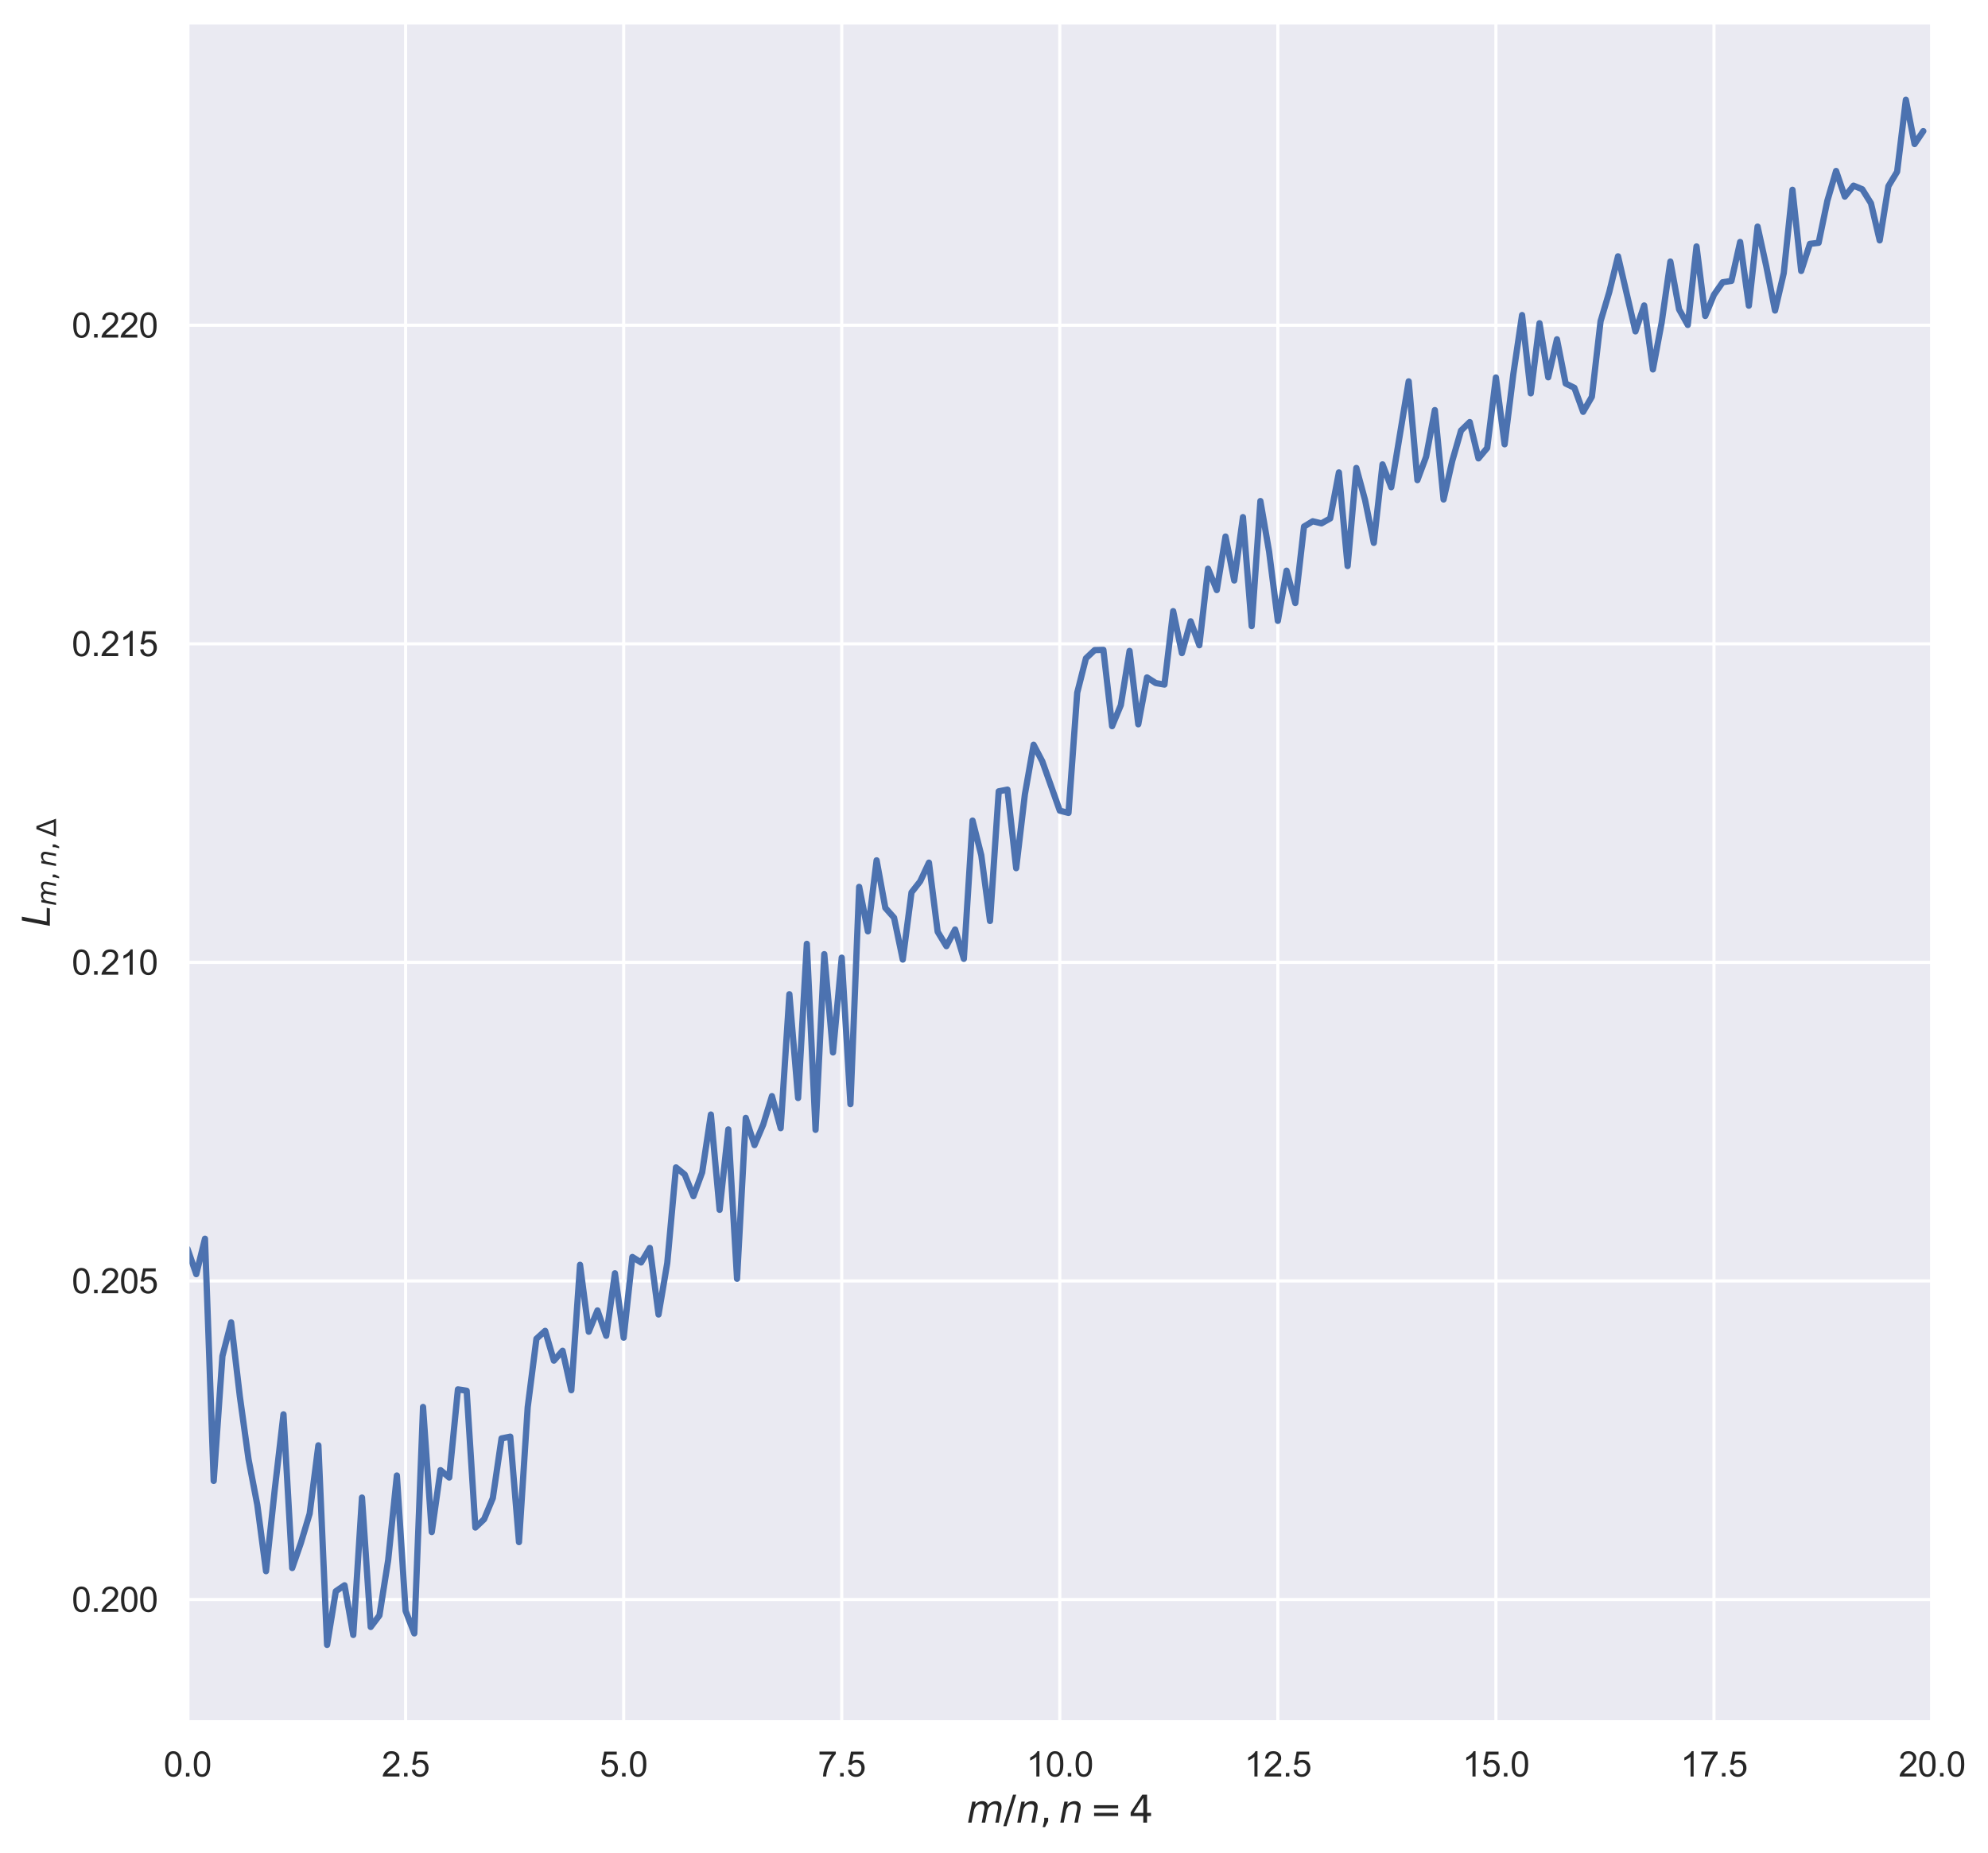 <?xml version="1.0" encoding="utf-8" standalone="no"?>
<!DOCTYPE svg PUBLIC "-//W3C//DTD SVG 1.1//EN"
  "http://www.w3.org/Graphics/SVG/1.1/DTD/svg11.dtd">
<svg xmlns:xlink="http://www.w3.org/1999/xlink" width="635.888pt" height="592.534pt" viewBox="0 0 635.888 592.534" xmlns="http://www.w3.org/2000/svg" version="1.1">
 <defs>
  <style type="text/css">*{stroke-linejoin: round; stroke-linecap: butt}</style>
 </defs>
 <g id="figure_1">
  <g id="patch_1">
   <path d="M -0 592.534 
L 635.888 592.534 
L 635.888 0 
L -0 0 
z
" style="fill: #ffffff"/>
  </g>
  <g id="axes_1">
   <g id="patch_2">
    <path d="M 59.984 550.8 
L 617.984 550.8 
L 617.984 7.2 
L 59.984 7.2 
z
" style="fill: #eaeaf2"/>
   </g>
   <g id="matplotlib.axis_1">
    <g id="xtick_1">
     <g id="line2d_1">
      <path d="M 59.984 550.8 
L 59.984 7.2 
" clip-path="url(#pd50d78092d)" style="fill: none; stroke: #ffffff; stroke-linecap: round"/>
     </g>
     <g id="text_1">
      <!-- 0.0 -->
      <g style="fill: #262626" transform="translate(52.339 568.174)scale(0.11 -0.11)">
       <defs>
        <path id="ArialMT-30" d="M 266 2259 
Q 266 3072 433 3567 
Q 600 4063 929 4331 
Q 1259 4600 1759 4600 
Q 2128 4600 2406 4451 
Q 2684 4303 2865 4023 
Q 3047 3744 3150 3342 
Q 3253 2941 3253 2259 
Q 3253 1453 3087 958 
Q 2922 463 2592 192 
Q 2263 -78 1759 -78 
Q 1097 -78 719 397 
Q 266 969 266 2259 
z
M 844 2259 
Q 844 1131 1108 757 
Q 1372 384 1759 384 
Q 2147 384 2411 759 
Q 2675 1134 2675 2259 
Q 2675 3391 2411 3762 
Q 2147 4134 1753 4134 
Q 1366 4134 1134 3806 
Q 844 3388 844 2259 
z
" transform="scale(0.016)"/>
        <path id="ArialMT-2e" d="M 581 0 
L 581 641 
L 1222 641 
L 1222 0 
L 581 0 
z
" transform="scale(0.016)"/>
       </defs>
       <use xlink:href="#ArialMT-30"/>
       <use xlink:href="#ArialMT-2e" x="55.615"/>
       <use xlink:href="#ArialMT-30" x="83.398"/>
      </g>
     </g>
    </g>
    <g id="xtick_2">
     <g id="line2d_2">
      <path d="M 129.734 550.8 
L 129.734 7.2 
" clip-path="url(#pd50d78092d)" style="fill: none; stroke: #ffffff; stroke-linecap: round"/>
     </g>
     <g id="text_2">
      <!-- 2.5 -->
      <g style="fill: #262626" transform="translate(122.089 568.174)scale(0.11 -0.11)">
       <defs>
        <path id="ArialMT-32" d="M 3222 541 
L 3222 0 
L 194 0 
Q 188 203 259 391 
Q 375 700 629 1000 
Q 884 1300 1366 1694 
Q 2113 2306 2375 2664 
Q 2638 3022 2638 3341 
Q 2638 3675 2398 3904 
Q 2159 4134 1775 4134 
Q 1369 4134 1125 3890 
Q 881 3647 878 3216 
L 300 3275 
Q 359 3922 746 4261 
Q 1134 4600 1788 4600 
Q 2447 4600 2831 4234 
Q 3216 3869 3216 3328 
Q 3216 3053 3103 2787 
Q 2991 2522 2730 2228 
Q 2469 1934 1863 1422 
Q 1356 997 1212 845 
Q 1069 694 975 541 
L 3222 541 
z
" transform="scale(0.016)"/>
        <path id="ArialMT-35" d="M 266 1200 
L 856 1250 
Q 922 819 1161 601 
Q 1400 384 1738 384 
Q 2144 384 2425 690 
Q 2706 997 2706 1503 
Q 2706 1984 2436 2262 
Q 2166 2541 1728 2541 
Q 1456 2541 1237 2417 
Q 1019 2294 894 2097 
L 366 2166 
L 809 4519 
L 3088 4519 
L 3088 3981 
L 1259 3981 
L 1013 2750 
Q 1425 3038 1878 3038 
Q 2478 3038 2890 2622 
Q 3303 2206 3303 1553 
Q 3303 931 2941 478 
Q 2500 -78 1738 -78 
Q 1113 -78 717 272 
Q 322 622 266 1200 
z
" transform="scale(0.016)"/>
       </defs>
       <use xlink:href="#ArialMT-32"/>
       <use xlink:href="#ArialMT-2e" x="55.615"/>
       <use xlink:href="#ArialMT-35" x="83.398"/>
      </g>
     </g>
    </g>
    <g id="xtick_3">
     <g id="line2d_3">
      <path d="M 199.484 550.8 
L 199.484 7.2 
" clip-path="url(#pd50d78092d)" style="fill: none; stroke: #ffffff; stroke-linecap: round"/>
     </g>
     <g id="text_3">
      <!-- 5.0 -->
      <g style="fill: #262626" transform="translate(191.839 568.174)scale(0.11 -0.11)">
       <use xlink:href="#ArialMT-35"/>
       <use xlink:href="#ArialMT-2e" x="55.615"/>
       <use xlink:href="#ArialMT-30" x="83.398"/>
      </g>
     </g>
    </g>
    <g id="xtick_4">
     <g id="line2d_4">
      <path d="M 269.234 550.8 
L 269.234 7.2 
" clip-path="url(#pd50d78092d)" style="fill: none; stroke: #ffffff; stroke-linecap: round"/>
     </g>
     <g id="text_4">
      <!-- 7.5 -->
      <g style="fill: #262626" transform="translate(261.589 568.174)scale(0.11 -0.11)">
       <defs>
        <path id="ArialMT-37" d="M 303 3981 
L 303 4522 
L 3269 4522 
L 3269 4084 
Q 2831 3619 2401 2847 
Q 1972 2075 1738 1259 
Q 1569 684 1522 0 
L 944 0 
Q 953 541 1156 1306 
Q 1359 2072 1739 2783 
Q 2119 3494 2547 3981 
L 303 3981 
z
" transform="scale(0.016)"/>
       </defs>
       <use xlink:href="#ArialMT-37"/>
       <use xlink:href="#ArialMT-2e" x="55.615"/>
       <use xlink:href="#ArialMT-35" x="83.398"/>
      </g>
     </g>
    </g>
    <g id="xtick_5">
     <g id="line2d_5">
      <path d="M 338.984 550.8 
L 338.984 7.2 
" clip-path="url(#pd50d78092d)" style="fill: none; stroke: #ffffff; stroke-linecap: round"/>
     </g>
     <g id="text_5">
      <!-- 10.0 -->
      <g style="fill: #262626" transform="translate(328.281 568.174)scale(0.11 -0.11)">
       <defs>
        <path id="ArialMT-31" d="M 2384 0 
L 1822 0 
L 1822 3584 
Q 1619 3391 1289 3197 
Q 959 3003 697 2906 
L 697 3450 
Q 1169 3672 1522 3987 
Q 1875 4303 2022 4600 
L 2384 4600 
L 2384 0 
z
" transform="scale(0.016)"/>
       </defs>
       <use xlink:href="#ArialMT-31"/>
       <use xlink:href="#ArialMT-30" x="55.615"/>
       <use xlink:href="#ArialMT-2e" x="111.23"/>
       <use xlink:href="#ArialMT-30" x="139.014"/>
      </g>
     </g>
    </g>
    <g id="xtick_6">
     <g id="line2d_6">
      <path d="M 408.734 550.8 
L 408.734 7.2 
" clip-path="url(#pd50d78092d)" style="fill: none; stroke: #ffffff; stroke-linecap: round"/>
     </g>
     <g id="text_6">
      <!-- 12.5 -->
      <g style="fill: #262626" transform="translate(398.031 568.174)scale(0.11 -0.11)">
       <use xlink:href="#ArialMT-31"/>
       <use xlink:href="#ArialMT-32" x="55.615"/>
       <use xlink:href="#ArialMT-2e" x="111.23"/>
       <use xlink:href="#ArialMT-35" x="139.014"/>
      </g>
     </g>
    </g>
    <g id="xtick_7">
     <g id="line2d_7">
      <path d="M 478.484 550.8 
L 478.484 7.2 
" clip-path="url(#pd50d78092d)" style="fill: none; stroke: #ffffff; stroke-linecap: round"/>
     </g>
     <g id="text_7">
      <!-- 15.0 -->
      <g style="fill: #262626" transform="translate(467.781 568.174)scale(0.11 -0.11)">
       <use xlink:href="#ArialMT-31"/>
       <use xlink:href="#ArialMT-35" x="55.615"/>
       <use xlink:href="#ArialMT-2e" x="111.23"/>
       <use xlink:href="#ArialMT-30" x="139.014"/>
      </g>
     </g>
    </g>
    <g id="xtick_8">
     <g id="line2d_8">
      <path d="M 548.234 550.8 
L 548.234 7.2 
" clip-path="url(#pd50d78092d)" style="fill: none; stroke: #ffffff; stroke-linecap: round"/>
     </g>
     <g id="text_8">
      <!-- 17.5 -->
      <g style="fill: #262626" transform="translate(537.531 568.174)scale(0.11 -0.11)">
       <use xlink:href="#ArialMT-31"/>
       <use xlink:href="#ArialMT-37" x="55.615"/>
       <use xlink:href="#ArialMT-2e" x="111.23"/>
       <use xlink:href="#ArialMT-35" x="139.014"/>
      </g>
     </g>
    </g>
    <g id="xtick_9">
     <g id="line2d_9">
      <path d="M 617.984 550.8 
L 617.984 7.2 
" clip-path="url(#pd50d78092d)" style="fill: none; stroke: #ffffff; stroke-linecap: round"/>
     </g>
     <g id="text_9">
      <!-- 20.0 -->
      <g style="fill: #262626" transform="translate(607.281 568.174)scale(0.11 -0.11)">
       <use xlink:href="#ArialMT-32"/>
       <use xlink:href="#ArialMT-30" x="55.615"/>
       <use xlink:href="#ArialMT-2e" x="111.23"/>
       <use xlink:href="#ArialMT-30" x="139.014"/>
      </g>
     </g>
    </g>
    <g id="text_10">
     <!-- $m/n, n=4$ -->
     <g style="fill: #262626" transform="translate(309.224 582.949)scale(0.12 -0.12)">
      <defs>
       <path id="DejaVuSans-Oblique-6d" d="M 5747 2113 
L 5338 0 
L 4763 0 
L 5166 2094 
Q 5191 2228 5203 2325 
Q 5216 2422 5216 2491 
Q 5216 2772 5059 2928 
Q 4903 3084 4622 3084 
Q 4203 3084 3875 2770 
Q 3547 2456 3450 1953 
L 3066 0 
L 2491 0 
L 2900 2094 
Q 2925 2209 2937 2307 
Q 2950 2406 2950 2484 
Q 2950 2769 2794 2926 
Q 2638 3084 2363 3084 
Q 1938 3084 1609 2770 
Q 1281 2456 1184 1953 
L 800 0 
L 225 0 
L 909 3500 
L 1484 3500 
L 1375 2956 
Q 1609 3263 1923 3423 
Q 2238 3584 2597 3584 
Q 2978 3584 3223 3384 
Q 3469 3184 3519 2828 
Q 3781 3197 4126 3390 
Q 4472 3584 4856 3584 
Q 5306 3584 5551 3325 
Q 5797 3066 5797 2591 
Q 5797 2488 5784 2364 
Q 5772 2241 5747 2113 
z
" transform="scale(0.016)"/>
       <path id="DejaVuSans-2f" d="M 1625 4666 
L 2156 4666 
L 531 -594 
L 0 -594 
L 1625 4666 
z
" transform="scale(0.016)"/>
       <path id="DejaVuSans-Oblique-6e" d="M 3566 2113 
L 3156 0 
L 2578 0 
L 2988 2091 
Q 3016 2238 3031 2350 
Q 3047 2463 3047 2528 
Q 3047 2791 2881 2937 
Q 2716 3084 2419 3084 
Q 1956 3084 1622 2776 
Q 1288 2469 1184 1941 
L 800 0 
L 225 0 
L 903 3500 
L 1478 3500 
L 1363 2950 
Q 1603 3253 1940 3418 
Q 2278 3584 2650 3584 
Q 3113 3584 3367 3334 
Q 3622 3084 3622 2631 
Q 3622 2519 3608 2391 
Q 3594 2263 3566 2113 
z
" transform="scale(0.016)"/>
       <path id="DejaVuSans-2c" d="M 750 794 
L 1409 794 
L 1409 256 
L 897 -744 
L 494 -744 
L 750 256 
L 750 794 
z
" transform="scale(0.016)"/>
       <path id="DejaVuSans-3d" d="M 678 2906 
L 4684 2906 
L 4684 2381 
L 678 2381 
L 678 2906 
z
M 678 1631 
L 4684 1631 
L 4684 1100 
L 678 1100 
L 678 1631 
z
" transform="scale(0.016)"/>
       <path id="DejaVuSans-34" d="M 2419 4116 
L 825 1625 
L 2419 1625 
L 2419 4116 
z
M 2253 4666 
L 3047 4666 
L 3047 1625 
L 3713 1625 
L 3713 1100 
L 3047 1100 
L 3047 0 
L 2419 0 
L 2419 1100 
L 313 1100 
L 313 1709 
L 2253 4666 
z
" transform="scale(0.016)"/>
      </defs>
      <use xlink:href="#DejaVuSans-Oblique-6d" transform="translate(0 0.094)"/>
      <use xlink:href="#DejaVuSans-2f" transform="translate(97.412 0.094)"/>
      <use xlink:href="#DejaVuSans-Oblique-6e" transform="translate(131.104 0.094)"/>
      <use xlink:href="#DejaVuSans-2c" transform="translate(194.482 0.094)"/>
      <use xlink:href="#DejaVuSans-Oblique-6e" transform="translate(245.752 0.094)"/>
      <use xlink:href="#DejaVuSans-3d" transform="translate(328.613 0.094)"/>
      <use xlink:href="#DejaVuSans-34" transform="translate(431.885 0.094)"/>
     </g>
    </g>
   </g>
   <g id="matplotlib.axis_2">
    <g id="ytick_1">
     <g id="line2d_10">
      <path d="M 59.984 511.571 
L 617.984 511.571 
" clip-path="url(#pd50d78092d)" style="fill: none; stroke: #ffffff; stroke-linecap: round"/>
     </g>
     <g id="text_11">
      <!-- 0.200 -->
      <g style="fill: #262626" transform="translate(22.96 515.507)scale(0.11 -0.11)">
       <use xlink:href="#ArialMT-30"/>
       <use xlink:href="#ArialMT-2e" x="55.615"/>
       <use xlink:href="#ArialMT-32" x="83.398"/>
       <use xlink:href="#ArialMT-30" x="139.014"/>
       <use xlink:href="#ArialMT-30" x="194.629"/>
      </g>
     </g>
    </g>
    <g id="ytick_2">
     <g id="line2d_11">
      <path d="M 59.984 409.684 
L 617.984 409.684 
" clip-path="url(#pd50d78092d)" style="fill: none; stroke: #ffffff; stroke-linecap: round"/>
     </g>
     <g id="text_12">
      <!-- 0.205 -->
      <g style="fill: #262626" transform="translate(22.96 413.621)scale(0.11 -0.11)">
       <use xlink:href="#ArialMT-30"/>
       <use xlink:href="#ArialMT-2e" x="55.615"/>
       <use xlink:href="#ArialMT-32" x="83.398"/>
       <use xlink:href="#ArialMT-30" x="139.014"/>
       <use xlink:href="#ArialMT-35" x="194.629"/>
      </g>
     </g>
    </g>
    <g id="ytick_3">
     <g id="line2d_12">
      <path d="M 59.984 307.798 
L 617.984 307.798 
" clip-path="url(#pd50d78092d)" style="fill: none; stroke: #ffffff; stroke-linecap: round"/>
     </g>
     <g id="text_13">
      <!-- 0.210 -->
      <g style="fill: #262626" transform="translate(22.96 311.735)scale(0.11 -0.11)">
       <use xlink:href="#ArialMT-30"/>
       <use xlink:href="#ArialMT-2e" x="55.615"/>
       <use xlink:href="#ArialMT-32" x="83.398"/>
       <use xlink:href="#ArialMT-31" x="139.014"/>
       <use xlink:href="#ArialMT-30" x="194.629"/>
      </g>
     </g>
    </g>
    <g id="ytick_4">
     <g id="line2d_13">
      <path d="M 59.984 205.911 
L 617.984 205.911 
" clip-path="url(#pd50d78092d)" style="fill: none; stroke: #ffffff; stroke-linecap: round"/>
     </g>
     <g id="text_14">
      <!-- 0.215 -->
      <g style="fill: #262626" transform="translate(22.96 209.848)scale(0.11 -0.11)">
       <use xlink:href="#ArialMT-30"/>
       <use xlink:href="#ArialMT-2e" x="55.615"/>
       <use xlink:href="#ArialMT-32" x="83.398"/>
       <use xlink:href="#ArialMT-31" x="139.014"/>
       <use xlink:href="#ArialMT-35" x="194.629"/>
      </g>
     </g>
    </g>
    <g id="ytick_5">
     <g id="line2d_14">
      <path d="M 59.984 104.025 
L 617.984 104.025 
" clip-path="url(#pd50d78092d)" style="fill: none; stroke: #ffffff; stroke-linecap: round"/>
     </g>
     <g id="text_15">
      <!-- 0.220 -->
      <g style="fill: #262626" transform="translate(22.96 107.962)scale(0.11 -0.11)">
       <use xlink:href="#ArialMT-30"/>
       <use xlink:href="#ArialMT-2e" x="55.615"/>
       <use xlink:href="#ArialMT-32" x="83.398"/>
       <use xlink:href="#ArialMT-32" x="139.014"/>
       <use xlink:href="#ArialMT-30" x="194.629"/>
      </g>
     </g>
    </g>
    <g id="text_16">
     <!-- $L_{m, n, \Delta}$ -->
     <g style="fill: #262626" transform="translate(15.96 296.46)rotate(-90)scale(0.12 -0.12)">
      <defs>
       <path id="DejaVuSans-Oblique-4c" d="M 1075 4666 
L 1709 4666 
L 909 525 
L 3181 525 
L 3078 0 
L 172 0 
L 1075 4666 
z
" transform="scale(0.016)"/>
       <path id="DejaVuSans-394" d="M 2188 4044 
L 906 525 
L 3472 525 
L 2188 4044 
z
M 50 0 
L 1831 4666 
L 2547 4666 
L 4325 0 
L 50 0 
z
" transform="scale(0.016)"/>
      </defs>
      <use xlink:href="#DejaVuSans-Oblique-4c" transform="translate(0 0.094)"/>
      <use xlink:href="#DejaVuSans-Oblique-6d" transform="translate(55.713 -16.312)scale(0.7)"/>
      <use xlink:href="#DejaVuSans-2c" transform="translate(123.901 -16.312)scale(0.7)"/>
      <use xlink:href="#DejaVuSans-Oblique-6e" transform="translate(159.79 -16.312)scale(0.7)"/>
      <use xlink:href="#DejaVuSans-2c" transform="translate(204.155 -16.312)scale(0.7)"/>
      <use xlink:href="#DejaVuSans-394" transform="translate(240.044 -16.312)scale(0.7)"/>
     </g>
    </g>
   </g>
   <g id="line2d_15">
    <path d="M 59.984 399.41 
L 62.774 407.514 
L 65.564 396.18 
L 68.354 473.641 
L 71.144 433.725 
L 73.934 422.937 
L 76.724 446.685 
L 79.514 466.814 
L 82.304 481.334 
L 85.094 502.516 
L 87.884 476.413 
L 90.674 452.345 
L 93.464 501.504 
L 96.254 493.442 
L 99.044 484.131 
L 101.834 462.26 
L 104.624 526.091 
L 107.414 508.931 
L 110.204 507.027 
L 112.994 522.912 
L 115.784 478.964 
L 118.574 520.357 
L 121.364 516.664 
L 124.154 499.03 
L 126.944 471.906 
L 129.734 515.2 
L 132.524 522.415 
L 135.314 449.988 
L 138.104 489.993 
L 140.894 470.204 
L 143.684 472.565 
L 146.474 444.372 
L 149.264 444.801 
L 152.054 488.558 
L 154.844 485.903 
L 157.634 479.141 
L 160.424 460.05 
L 163.214 459.484 
L 166.004 493.213 
L 168.794 450.057 
L 171.584 428.179 
L 174.374 425.644 
L 177.164 435.18 
L 179.954 432.017 
L 182.744 444.638 
L 185.534 404.526 
L 188.324 425.935 
L 191.114 419.117 
L 193.904 427.23 
L 196.694 407.229 
L 199.484 427.833 
L 202.274 402.02 
L 205.064 403.78 
L 207.854 399.126 
L 210.644 420.424 
L 213.434 403.946 
L 216.224 373.372 
L 219.014 375.651 
L 221.804 382.58 
L 224.594 374.965 
L 227.384 356.465 
L 230.174 386.94 
L 232.964 361.219 
L 235.754 408.997 
L 238.544 357.539 
L 241.334 366.244 
L 244.124 359.682 
L 246.914 350.567 
L 249.704 360.819 
L 252.494 317.982 
L 255.284 351.187 
L 258.074 301.867 
L 260.864 361.358 
L 263.654 305.164 
L 266.444 336.613 
L 269.234 306.286 
L 272.024 353.132 
L 274.814 283.646 
L 277.604 297.873 
L 280.394 275.159 
L 283.184 290.367 
L 285.974 293.503 
L 288.764 306.907 
L 291.554 285.428 
L 294.344 281.87 
L 297.134 275.895 
L 299.924 298.002 
L 302.714 302.612 
L 305.504 297.283 
L 308.294 306.667 
L 311.084 262.443 
L 313.874 273.519 
L 316.664 294.557 
L 319.454 253.087 
L 322.244 252.54 
L 325.034 277.674 
L 327.824 254.05 
L 330.614 238.197 
L 333.404 243.523 
L 338.984 259.274 
L 341.774 259.999 
L 344.564 221.555 
L 347.354 210.55 
L 350.144 207.92 
L 352.934 207.85 
L 355.724 232.254 
L 358.514 225.525 
L 361.304 208.178 
L 364.094 231.658 
L 366.884 216.661 
L 369.674 218.46 
L 372.464 218.953 
L 375.254 195.463 
L 378.044 208.892 
L 380.834 198.706 
L 383.624 206.375 
L 386.414 181.896 
L 389.204 188.731 
L 391.994 171.598 
L 394.784 185.657 
L 397.574 165.393 
L 400.364 200.249 
L 403.154 160.253 
L 405.944 176.452 
L 408.734 198.575 
L 411.524 182.511 
L 414.314 192.868 
L 417.104 168.412 
L 419.894 166.718 
L 422.684 167.385 
L 425.474 165.819 
L 428.264 151.09 
L 431.054 181.037 
L 433.844 149.666 
L 436.634 159.938 
L 439.424 173.622 
L 442.214 148.525 
L 445.004 155.836 
L 450.584 121.966 
L 453.374 153.561 
L 456.164 146.066 
L 458.954 131.155 
L 461.744 159.754 
L 464.534 147.373 
L 467.324 137.711 
L 470.114 134.99 
L 472.904 146.611 
L 475.694 143.281 
L 478.484 120.722 
L 481.274 142.105 
L 484.064 119.599 
L 486.854 100.764 
L 489.644 125.813 
L 492.434 103.38 
L 495.224 120.682 
L 498.014 108.52 
L 500.804 122.671 
L 503.594 124.037 
L 506.384 131.72 
L 509.174 126.908 
L 511.964 102.747 
L 514.754 93.37 
L 517.544 81.973 
L 523.124 105.994 
L 525.914 97.689 
L 528.704 118.161 
L 531.494 103.226 
L 534.284 83.657 
L 537.074 98.939 
L 539.864 103.93 
L 542.654 78.818 
L 545.444 101.059 
L 548.234 94.272 
L 551.024 90.263 
L 553.814 89.848 
L 556.604 77.385 
L 559.394 97.774 
L 562.184 72.468 
L 564.974 85.182 
L 567.764 99.325 
L 570.554 87.357 
L 573.344 60.694 
L 576.134 86.66 
L 578.924 77.993 
L 581.714 77.663 
L 584.504 64.212 
L 587.294 54.679 
L 590.084 62.88 
L 592.874 59.373 
L 595.664 60.525 
L 598.454 65.011 
L 601.244 76.887 
L 604.034 59.536 
L 606.824 54.924 
L 609.614 31.909 
L 612.404 46.07 
L 615.194 41.923 
L 615.194 41.923 
" clip-path="url(#pd50d78092d)" style="fill: none; stroke: #4c72b0; stroke-width: 2; stroke-linecap: round"/>
   </g>
   <g id="patch_3">
    <path d="M 59.984 550.8 
L 59.984 7.2 
" style="fill: none; stroke: #ffffff; stroke-width: 1.25; stroke-linejoin: miter; stroke-linecap: square"/>
   </g>
   <g id="patch_4">
    <path d="M 617.984 550.8 
L 617.984 7.2 
" style="fill: none; stroke: #ffffff; stroke-width: 1.25; stroke-linejoin: miter; stroke-linecap: square"/>
   </g>
   <g id="patch_5">
    <path d="M 59.984 550.8 
L 617.984 550.8 
" style="fill: none; stroke: #ffffff; stroke-width: 1.25; stroke-linejoin: miter; stroke-linecap: square"/>
   </g>
   <g id="patch_6">
    <path d="M 59.984 7.2 
L 617.984 7.2 
" style="fill: none; stroke: #ffffff; stroke-width: 1.25; stroke-linejoin: miter; stroke-linecap: square"/>
   </g>
  </g>
 </g>
 <defs>
  <clipPath id="pd50d78092d">
   <rect x="59.984" y="7.2" width="558" height="543.6"/>
  </clipPath>
 </defs>
</svg>
